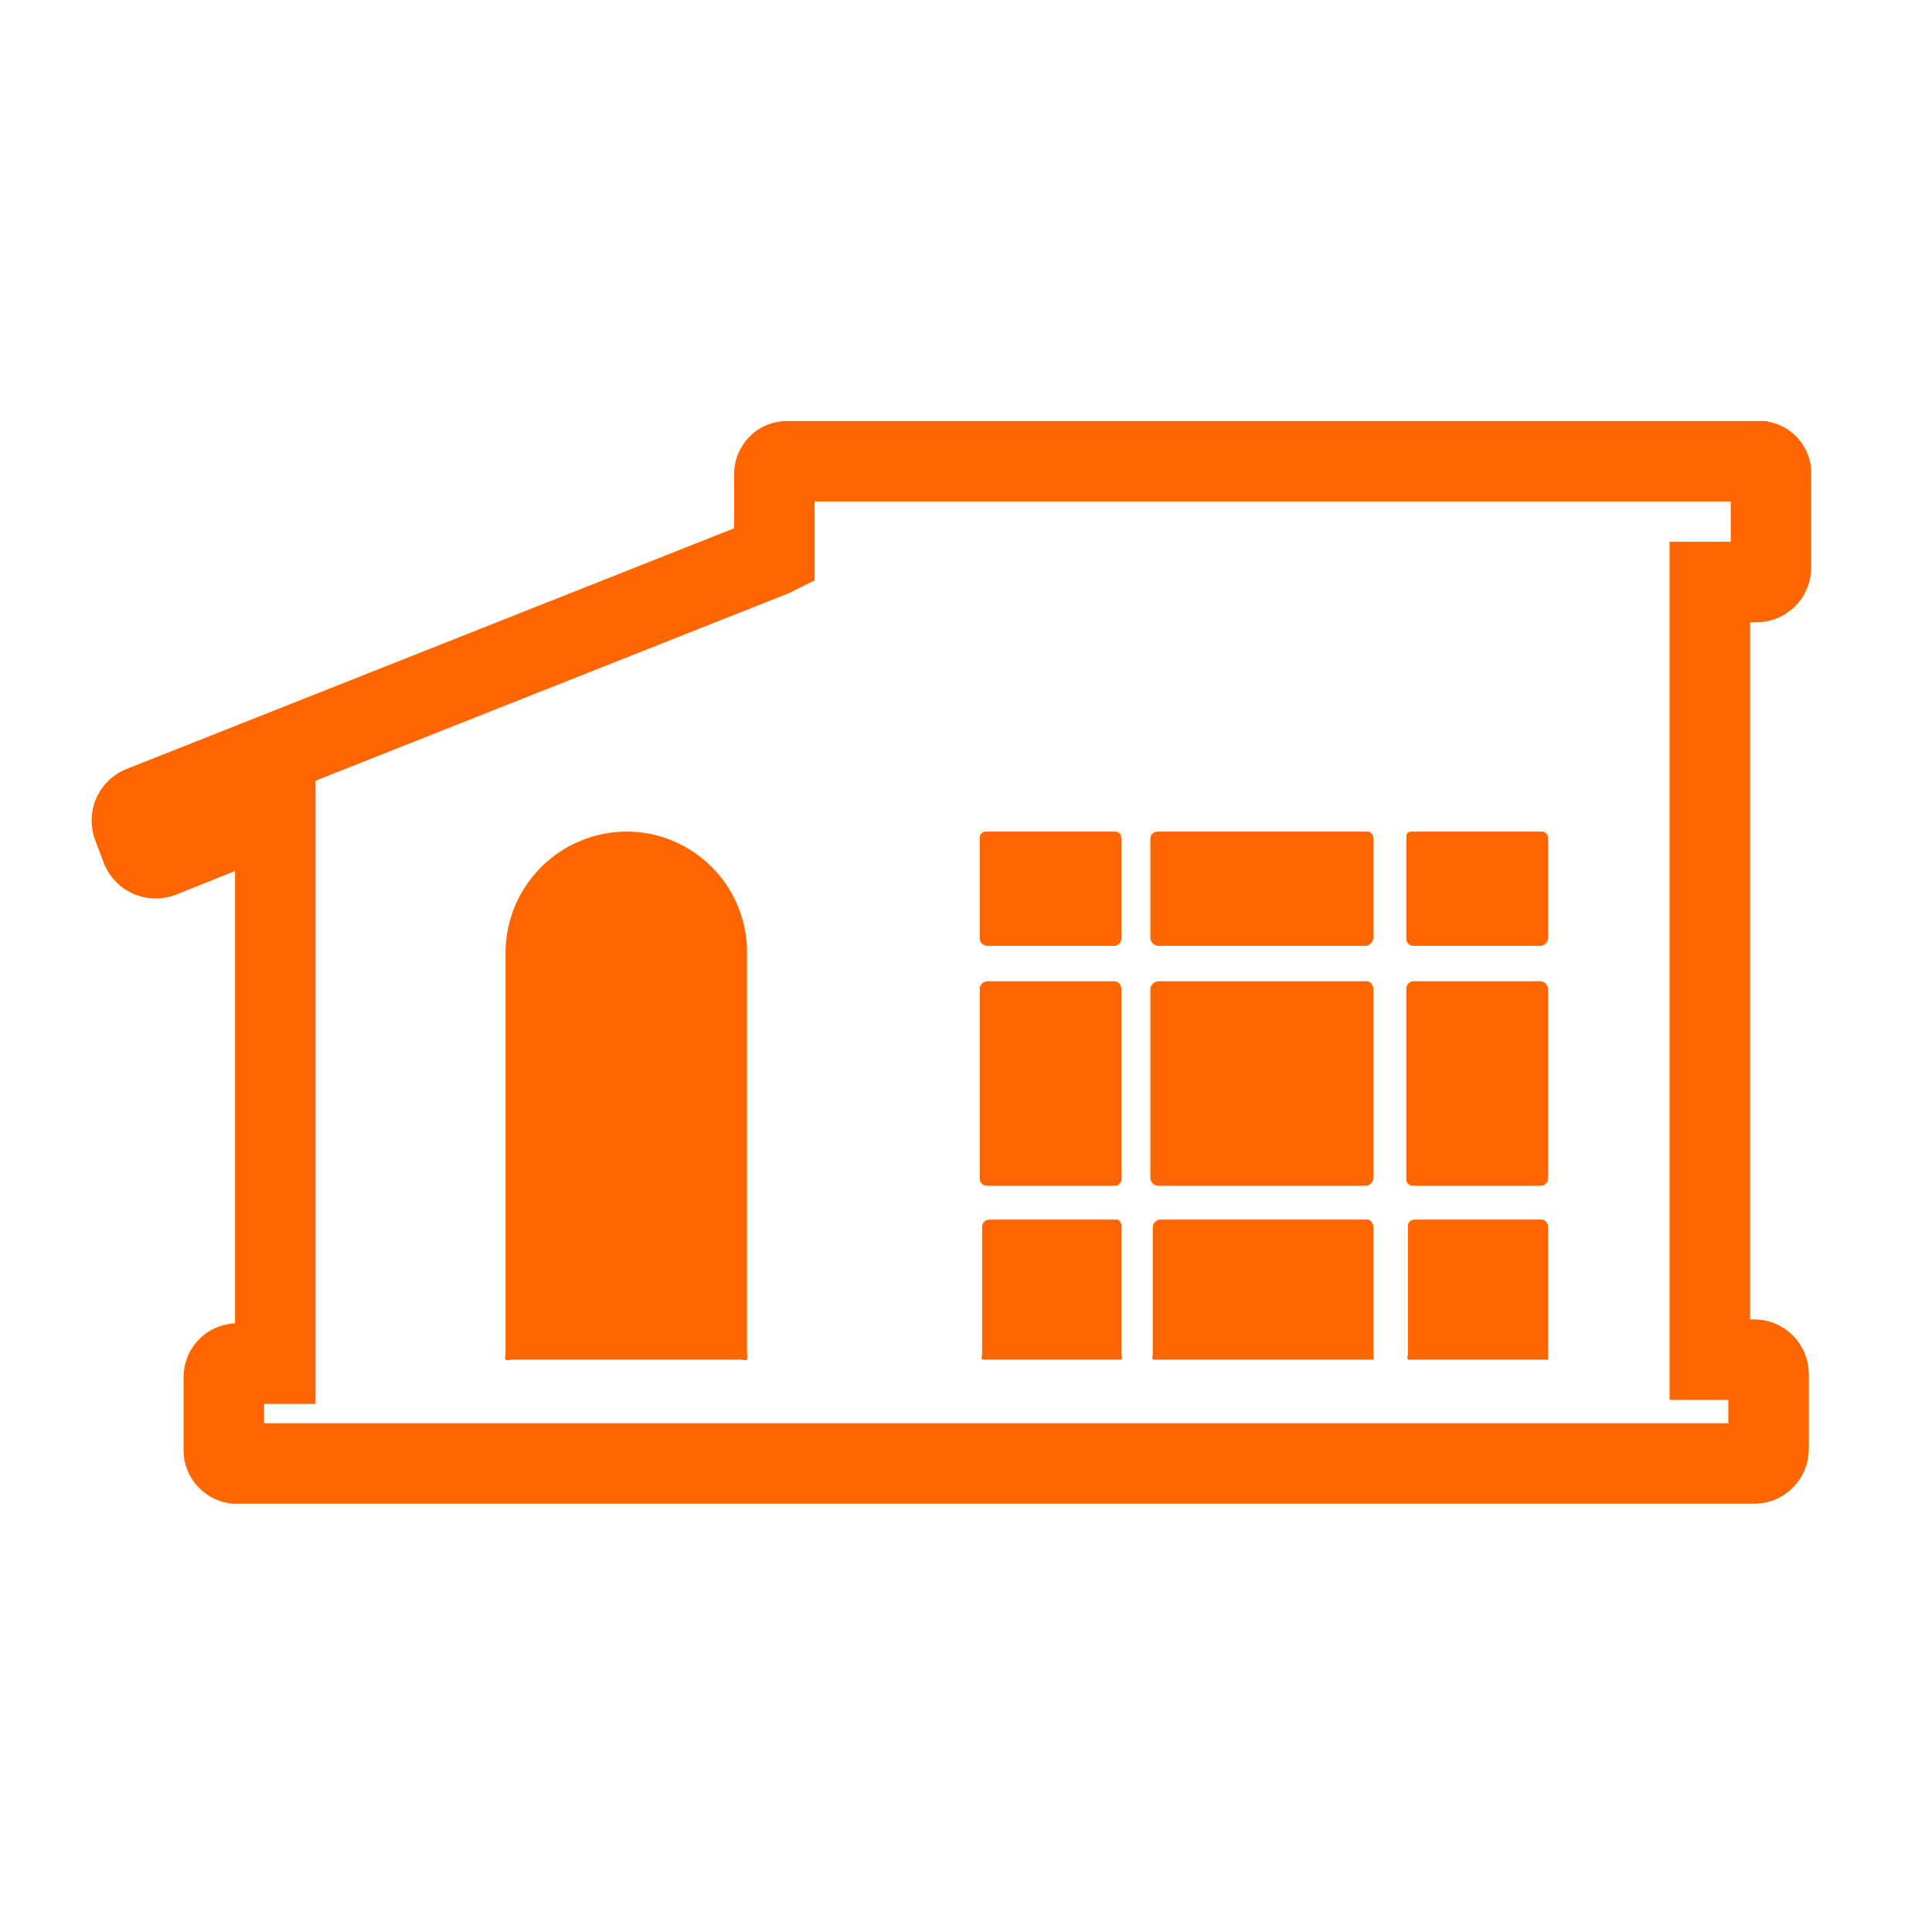 <svg
  width="24"
  height="24"
  viewBox="0 0 24 24"
  fill="none"
  xmlns="http://www.w3.org/2000/svg"
>
  <path
    fill-rule="evenodd"
    clip-rule="evenodd"
    d="M9.62 6.9V5.9C9.614 5.815 9.675 5.74 9.76 5.73H21.88C21.955 5.745 22.006 5.814 22 5.89V7.05C22 7.149 21.919 7.23 21.82 7.23H21.24V16.89H21.8C21.895 16.895 21.97 16.974 21.97 17.07V18C21.97 18.096 21.895 18.175 21.8 18.18H2.92C2.834 18.165 2.773 18.087 2.78 18V17.1C2.783 17.02 2.841 16.954 2.92 16.94H3.42V10.08L2 10.65C1.906 10.685 1.801 10.641 1.76 10.55L1.65 10.26C1.615 10.166 1.658 10.061 1.75 10.02L9.6 6.91L9.62 6.9Z"
    stroke="#FF6600"
  />
  <path
    d="M19.23 15.24V16.83C19.236 16.849 19.236 16.871 19.23 16.89H17.49C17.481 16.871 17.481 16.849 17.49 16.83V15.24C17.487 15.217 17.494 15.194 17.509 15.177C17.525 15.16 17.547 15.15 17.57 15.15H19.16C19.201 15.159 19.231 15.197 19.23 15.24Z"
    fill="#FF6600"
  />
  <path
    d="M17.06 15.24V16.83C17.067 16.849 17.067 16.871 17.06 16.89H14.32C14.313 16.871 14.313 16.849 14.32 16.83V15.24C14.325 15.192 14.362 15.155 14.41 15.15H17C17.036 15.166 17.059 15.201 17.06 15.24Z"
    fill="#FF6600"
  />
  <path
    d="M13.93 15.24V16.83C13.939 16.849 13.939 16.871 13.93 16.89H12.2C12.193 16.871 12.193 16.849 12.2 16.83V15.24C12.2 15.19 12.24 15.15 12.29 15.15H13.88C13.916 15.164 13.937 15.202 13.93 15.24Z"
    fill="#FF6600"
  />
  <path
    d="M13.93 12.28V14.64C13.933 14.663 13.926 14.686 13.91 14.703C13.895 14.72 13.873 14.73 13.85 14.73H12.26C12.21 14.73 12.17 14.69 12.17 14.64V12.28C12.175 12.232 12.212 12.194 12.26 12.19H13.85C13.896 12.195 13.93 12.234 13.93 12.28Z"
    fill="#FF6600"
  />
  <path
    d="M17.06 12.28V14.64C17.055 14.688 17.018 14.725 16.97 14.73H14.38C14.332 14.725 14.295 14.688 14.29 14.64V12.28C14.298 12.234 14.334 12.198 14.38 12.19H17C17.034 12.207 17.057 12.242 17.06 12.28Z"
    fill="#FF6600"
  />
  <path
    d="M19.23 12.28V14.64C19.23 14.69 19.19 14.73 19.14 14.73H17.55C17.527 14.73 17.505 14.72 17.489 14.703C17.474 14.686 17.467 14.663 17.47 14.64V12.28C17.47 12.234 17.504 12.195 17.55 12.19H19.14C19.188 12.194 19.225 12.232 19.23 12.28Z"
    fill="#FF6600"
  />
  <path
    d="M19.23 10.42V11.66C19.225 11.708 19.187 11.745 19.14 11.75H17.55C17.504 11.745 17.469 11.706 17.47 11.66V10.42C17.47 10.36 17.47 10.33 17.55 10.33H19.14C19.164 10.327 19.189 10.335 19.207 10.353C19.225 10.37 19.233 10.395 19.23 10.42Z"
    fill="#FF6600"
  />
  <path
    d="M17.06 10.42V11.66C17.052 11.706 17.016 11.742 16.97 11.75H14.38C14.334 11.742 14.298 11.706 14.29 11.66V10.42C14.29 10.37 14.33 10.33 14.38 10.33H17C17.038 10.343 17.062 10.38 17.06 10.42Z"
    fill="#FF6600"
  />
  <path
    d="M9.28 11.83V16.83C9.286 16.849 9.286 16.871 9.28 16.89C9.261 16.899 9.239 16.899 9.22 16.89H6.35C6.327 16.899 6.302 16.899 6.28 16.89C6.273 16.871 6.273 16.849 6.28 16.83V11.83C6.285 11 6.96 10.33 7.79 10.33C8.614 10.335 9.28 11.005 9.28 11.83Z"
    fill="#FF6600"
  />
  <path
    d="M13.93 10.42V11.66C13.93 11.706 13.896 11.745 13.85 11.75H12.26C12.212 11.745 12.174 11.708 12.17 11.66V10.42C12.166 10.395 12.175 10.37 12.192 10.353C12.21 10.335 12.235 10.327 12.26 10.33H13.85C13.9 10.33 13.93 10.36 13.93 10.42Z"
    fill="#FF6600"
  />
</svg>

